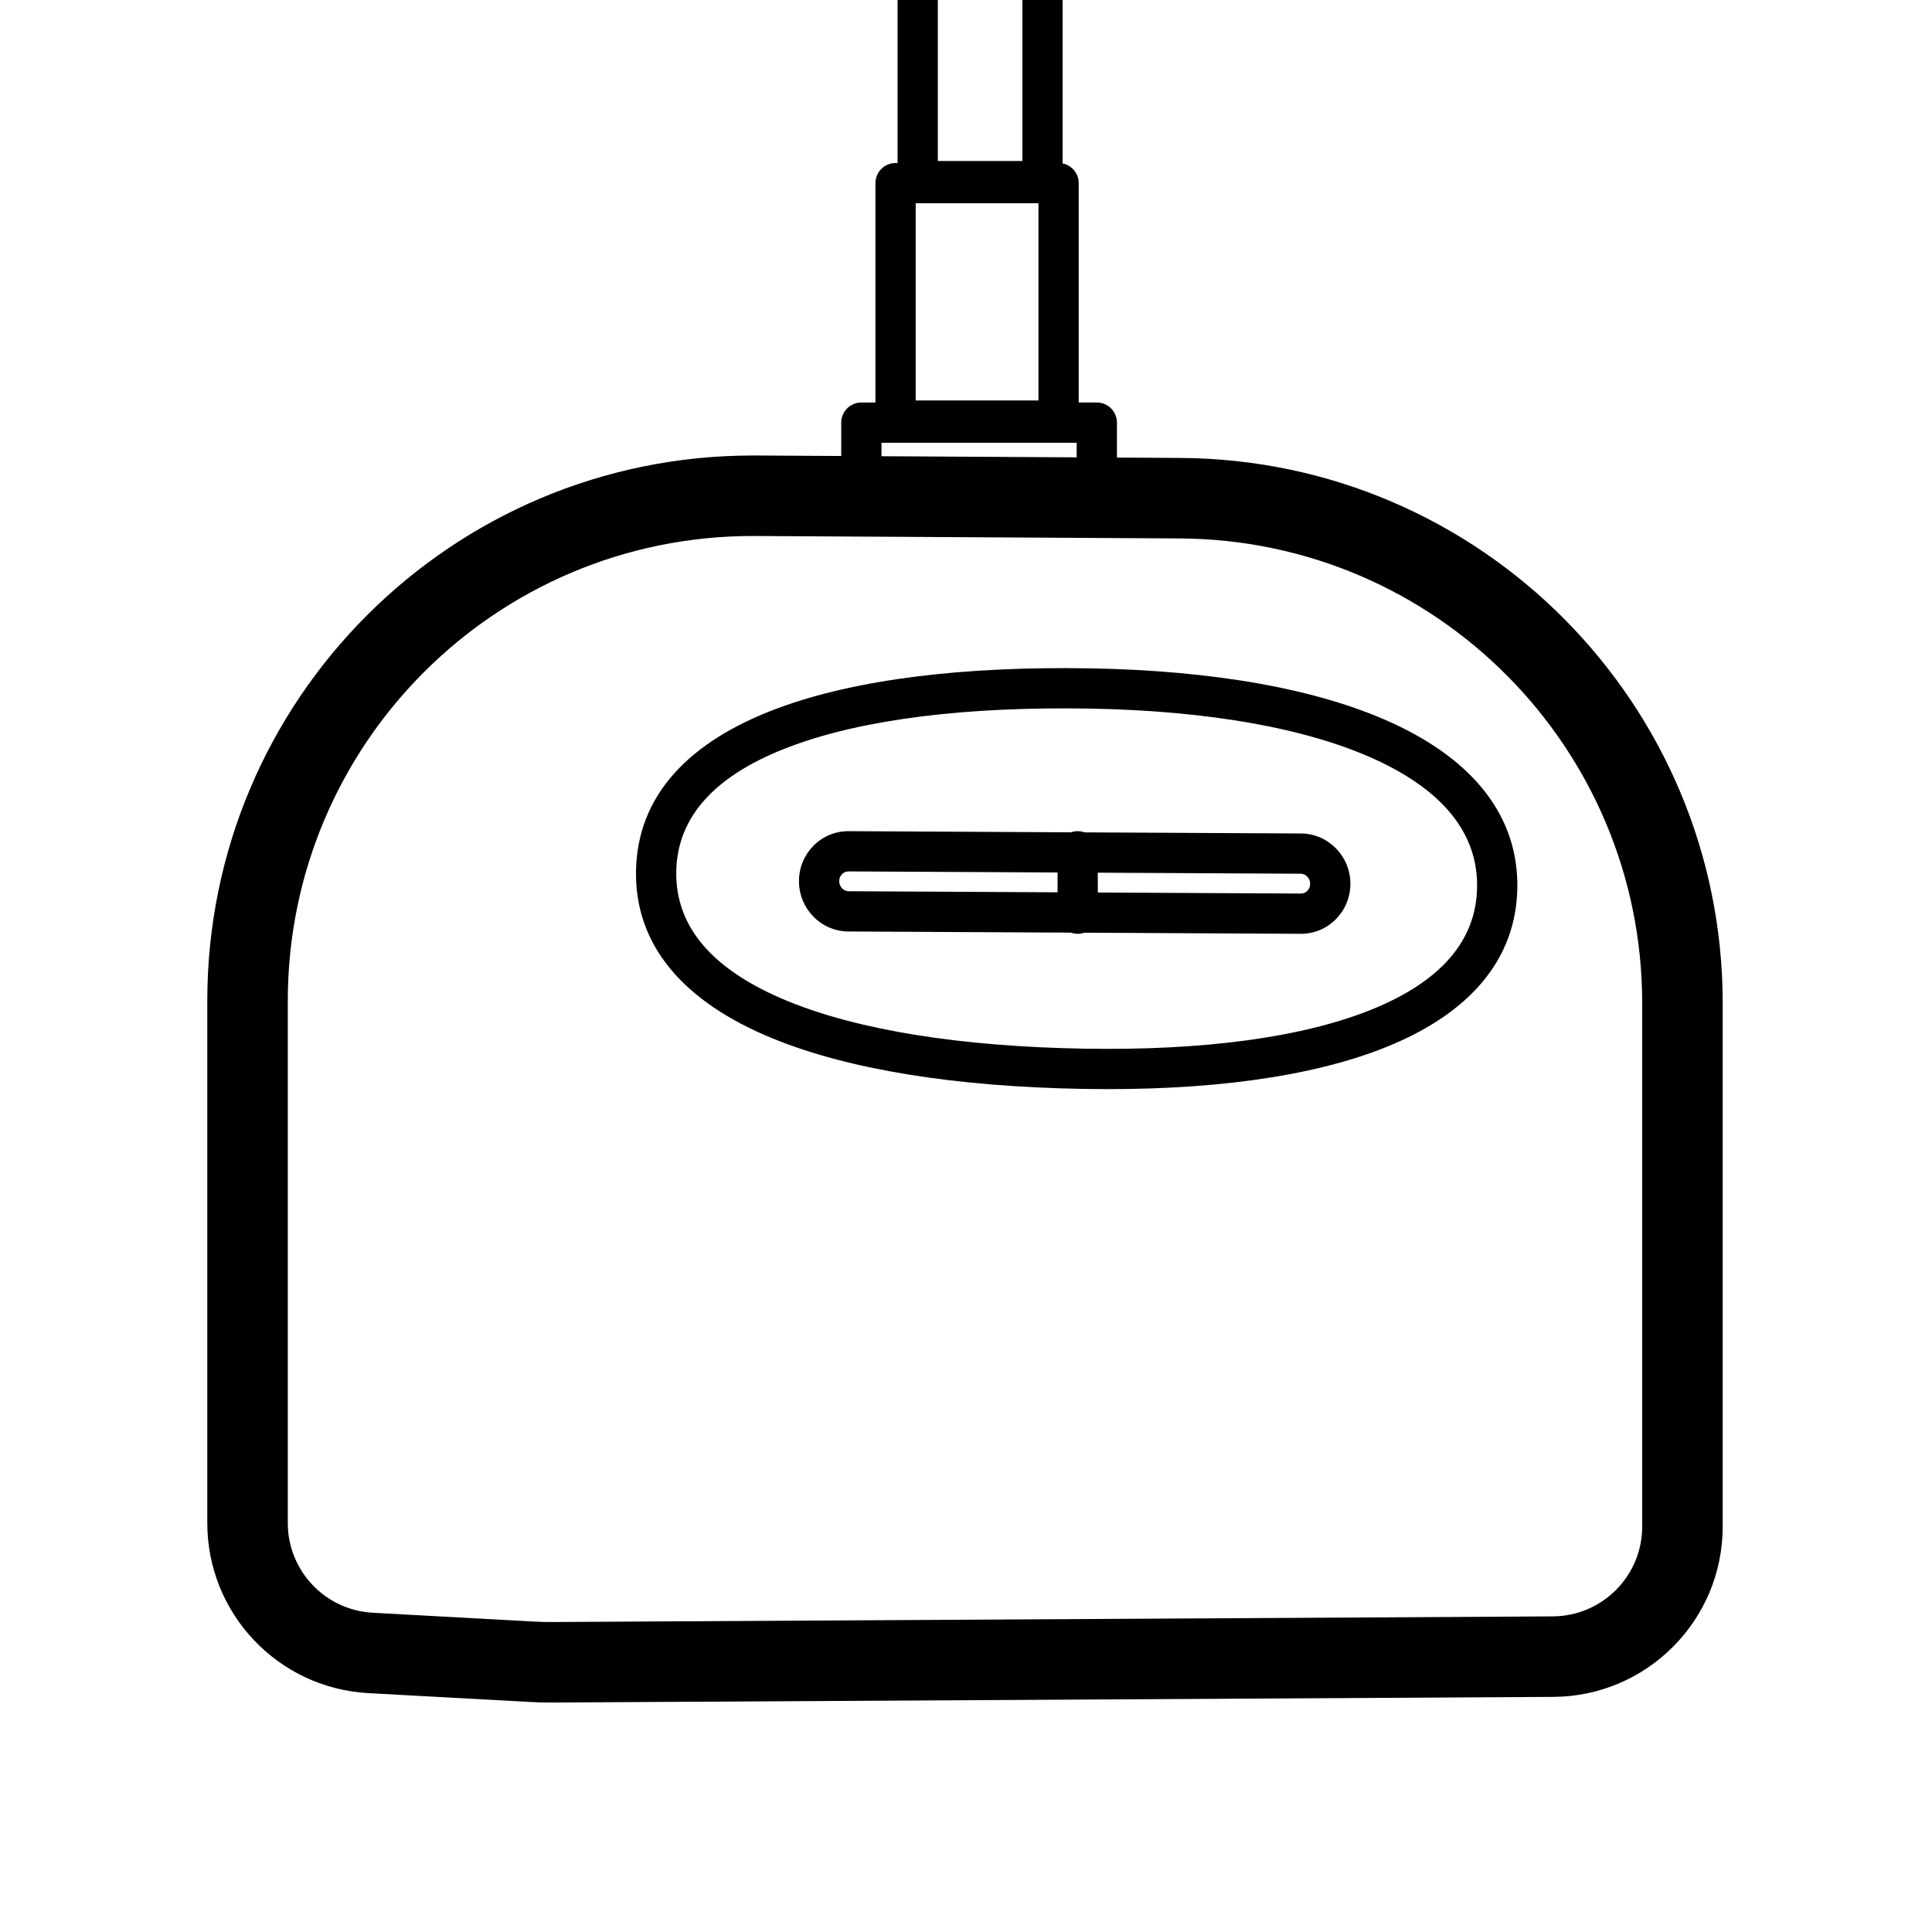 <svg height="960" viewBox="0 0 960 960" width="960" xmlns="http://www.w3.org/2000/svg"><path d="m466 0v80h42v-80h20l.001 81.2c4.564.927 7.999 4.962 7.999 9.8v109h9c5.523 0 10 4.477 10 10v17.367l31.558.183c149.059.857 269.442 121.935 269.442 270.996v259.968c0 46.57-37.613 84.396-84.183 84.659l-497.046 2.805c-3.902.019-7.803-.077-11.699-.29l-80.04-4.382c-44.891-2.458-80.032-39.575-80.032-84.533v-259.438c0-149.669 121.331-271 271-271h1.558l42.442.245v-16.577c0-5.523 4.477-10 10-10h7v-109c0-5.523 4.477-10 10-10h1v-81zm-90.672 266.332h-1.328c-127.578 0-231 103.422-231 231v259.438c0 23.716 18.538 43.297 42.218 44.593l80.04 4.382c3.093.169 6.19.245 9.287.23l497.046-2.804c24.566-.138 44.408-20.093 44.408-44.659v-259.968c0-127.059-102.615-230.266-229.672-230.996zm166.521 65.772c61.368 1.071 113.08 10.245 149.871 27.112 40.564 18.596 62.85 46.551 62.229 82.129-.621 35.585-23.848 62.288-65.15 78.93-37.099 14.948-88.839 21.875-150.598 20.797-63.004-1.1-116.289-9.46-154.565-25.205-43.969-18.086-68.251-46.044-67.603-83.189s25.892-64.238 70.465-80.779c38.802-14.399 92.346-20.895 155.351-19.795zm-148.392 38.546c-37.602 13.954-56.943 34.713-57.426 62.378-.483 27.665 18.122 49.086 55.214 64.344 35.607 14.647 86.579 22.644 147.306 23.704 59.309 1.035 108.535-5.555 142.774-19.351 34.506-13.903 52.164-34.205 52.627-60.728.465-26.625-16.596-48.026-50.567-63.6-33.93-15.555-83.046-24.269-141.885-25.296-60.727-1.06-111.947 5.154-148.043 18.549zm142.043 42.351c1.201 0 2.353.212 3.42.6l107.507.55c13.625.07 24.573 11.299 24.573 24.999 0 13.74-11.009 24.92-24.675 24.85l-107.545-.55c-1.027.357-2.131.55-3.28.55-1.185 0-2.321-.206-3.376-.584l-110.551-.566c-13.625-.07-24.573-11.299-24.573-24.999 0-13.74 11.009-24.92 24.675-24.85l110.502.565c1.04-.366 2.158-.565 3.323-.565zm10 20.634v9.849l100.927.517c2.488.013 4.573-2.105 4.573-4.85 0-2.785-2.147-4.987-4.675-5zm-123.927-.634c-2.488-.013-4.573 2.105-4.573 4.85 0 2.785 2.147 4.987 4.675 5l103.825.531v-9.85zm113.427-213h-97v6.692l97 .56zm-19-119h-61v98h61z"/></svg>